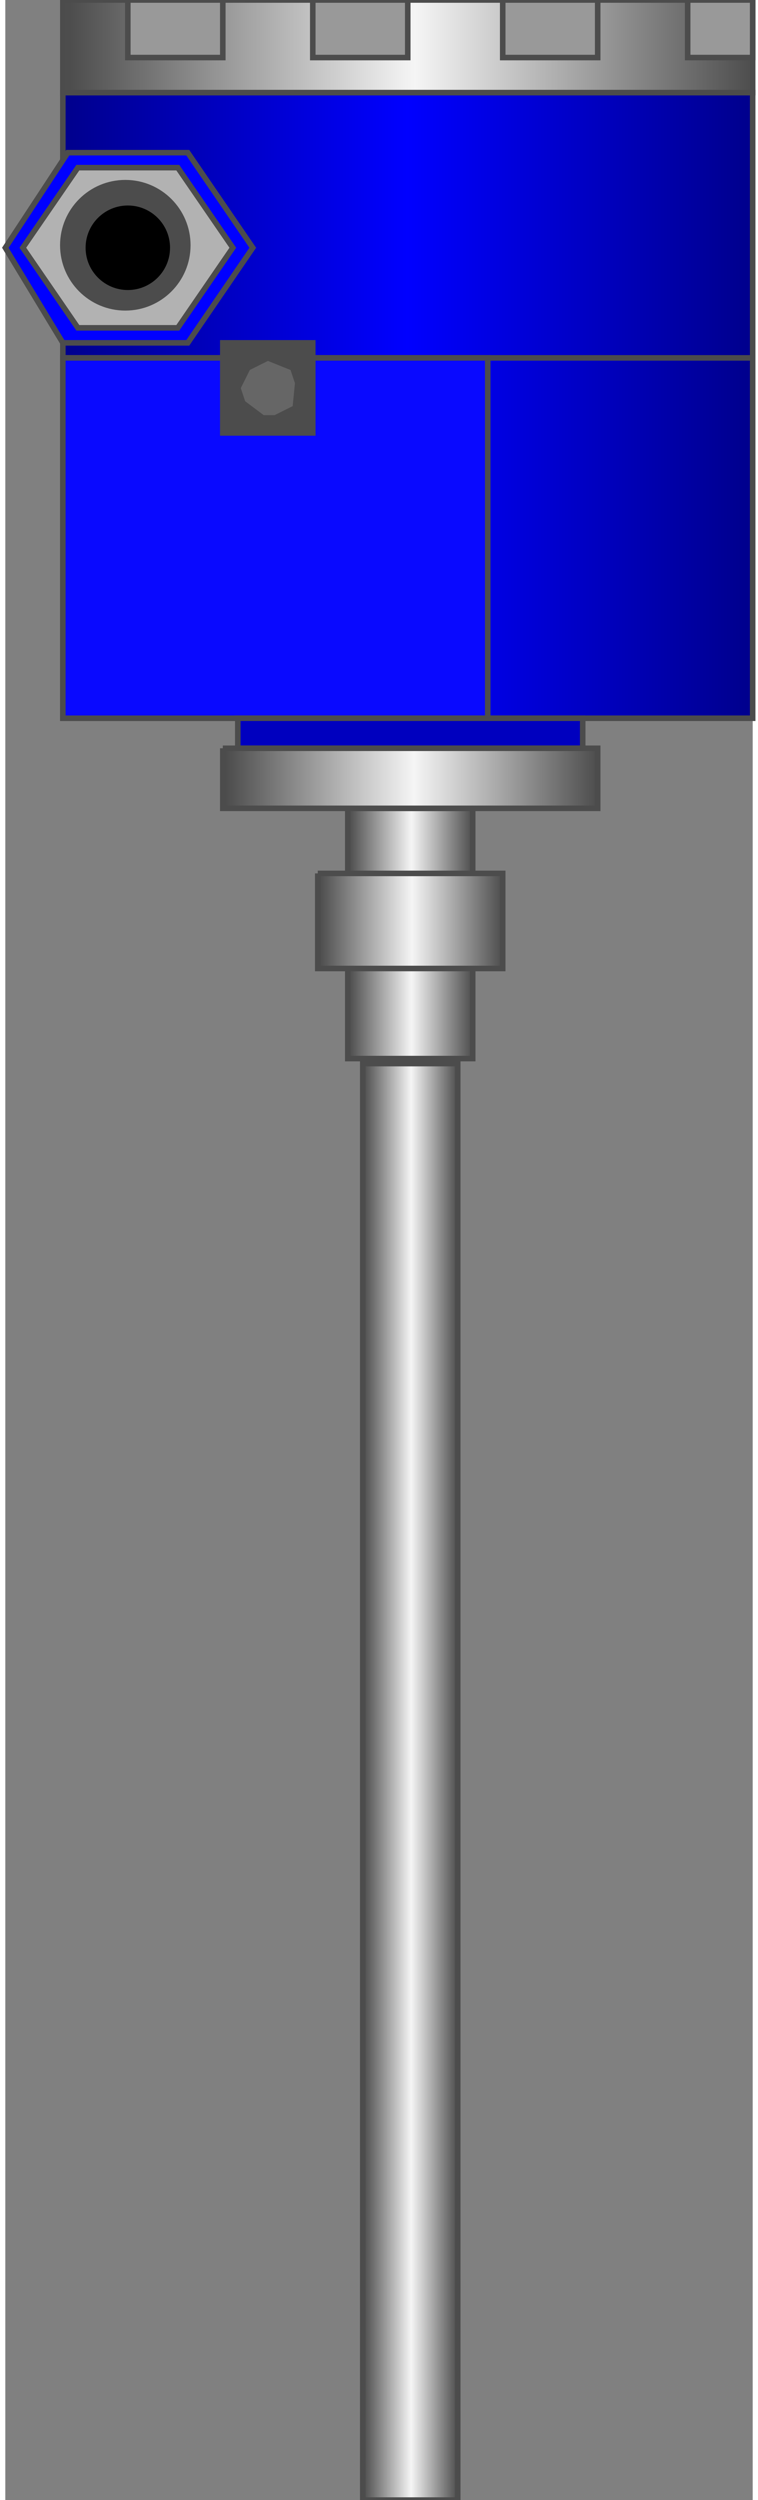 <!DOCTYPE svg PUBLIC "-//W3C//DTD SVG 1.1//EN" "http://www.w3.org/Graphics/SVG/1.1/DTD/svg11.dtd"><svg version="1.1" xmlns="http://www.w3.org/2000/svg" xmlns:xlink="http://www.w3.org/1999/xlink" width="34px" height="112px" viewBox="0 0 33.674 112.5" enable-background="new 0 0 33.674 112.5" xml:space="preserve">
<rect x="0" y="0" width="33.674" height="112.5" fill="#808080" stroke="none"/>
<g id="Group_Blue_Sensor">
	<linearGradient id="SVGID_1_" gradientUnits="userSpaceOnUse" x1="2.592" y1="18.243" x2="33.673" y2="18.243">
		<stop offset="0" style="stop-color:#00008C" />
		<stop offset="0.5" style="stop-color:#0000FF" />
		<stop offset="1" style="stop-color:#00008C" />
	</linearGradient>
	<path fill="url(#SVGID_1_)" stroke="#4C4C4C" stroke-width="0.25" d="M2.592,4.167h31.081V32.32H2.592V4.167z" />
	<path fill="#0909FF" stroke="#4C4C4C" stroke-width="0.25" d="M2.592,16.104h19.144V32.32H2.592V16.104z" />
	<path fill="none" stroke="#4C4C4C" stroke-width="0.25" d="M2.592,16.104h31.081" />
	<path fill="#0000BF" stroke="#4C4C4C" stroke-width="0.25" d="M10.475,32.32h15.54v1.351h-15.54V32.32z" />
</g>
<g id="Group_Pointers">
	<path fill="#0000FF" stroke="#4C4C4C" stroke-width="0.25" d="M8.222,15.428h-5.63l-2.591-4.279L2.816,6.87h5.405l2.929,4.279   L8.222,15.428z" />
</g>
<g id="Group_Layer_6">
	<path fill="#B2B2B2" stroke="#4C4C4C" stroke-width="0.25" d="M7.772,14.752H3.268L0.79,11.148l2.478-3.604h4.504l2.478,3.604   L7.772,14.752z" />
	<circle fill="#4C4C4C" stroke="#4C4C4C" stroke-width="0.25" cx="5.407" cy="11.036" r="2.815" />
	<circle stroke="#4C4C4C" stroke-width="0.25" cx="5.52" cy="11.149" r="2.027" />
	<path fill="#4C4C4C" stroke="#4C4C4C" stroke-width="0.25" d="M9.799,15.428h4.054v4.054H9.799V15.428z" />
	<path fill="#666666" stroke="#4C4C4C" stroke-width="0.25" d="M11.826,16.104l1.126,0.451l0.225,0.675l-0.112,1.126l-0.901,0.45   h-0.563L10.7,18.131l-0.225-0.676l0.45-0.901L11.826,16.104z" />
</g>
<g id="Group_Tuner">
	<linearGradient id="SVGID_2_" gradientUnits="userSpaceOnUse" x1="2.592" y1="2.083" x2="33.673" y2="2.083">
		<stop offset="0.01" style="stop-color:#4D4D4D" />
		<stop offset="0.51" style="stop-color:#F5F5F5" />
		<stop offset="1" style="stop-color:#4D4D4D" />
	</linearGradient>
	<path fill="url(#SVGID_2_)" stroke="#4C4C4C" stroke-width="0.25" d="M2.592,4.167h31.081V0H2.592V4.167z" />
	<path fill="#999999" stroke="#4C4C4C" stroke-width="0.25" d="M5.52,0h4.279v2.59H5.52V0z" />
	<path fill="#999999" stroke="#4C4C4C" stroke-width="0.25" d="M13.853,0h4.279v2.59h-4.279V0z" />
	<path fill="#999999" stroke="#4C4C4C" stroke-width="0.25" d="M22.411,0h4.279v2.59h-4.279V0z" />
	<path fill="#999999" stroke="#4C4C4C" stroke-width="0.25" d="M30.744,0h2.929v2.59h-2.929V0z" />
</g>
<g id="Group_Layer_5">
	<linearGradient id="SVGID_3_" gradientUnits="userSpaceOnUse" x1="16.105" y1="80.18" x2="20.384" y2="80.18">
		<stop offset="0.01" style="stop-color:#4D4D4D" />
		<stop offset="0.51" style="stop-color:#F5F5F5" />
		<stop offset="1" style="stop-color:#4D4D4D" />
	</linearGradient>
	<path fill="url(#SVGID_3_)" stroke="#4C4C4C" stroke-width="0.25" d="M16.105,47.86h4.279v64.64h-4.279V47.86z" />
</g>
<g id="Group_Detector">
	<linearGradient id="SVGID_4_" gradientUnits="userSpaceOnUse" x1="15.43" y1="42.004" x2="21.06" y2="42.004">
		<stop offset="0.01" style="stop-color:#4D4D4D" />
		<stop offset="0.51" style="stop-color:#F5F5F5" />
		<stop offset="1" style="stop-color:#4D4D4D" />
	</linearGradient>
	<path fill="url(#SVGID_4_)" stroke="#4C4C4C" stroke-width="0.25" d="M15.43,36.374h5.629v11.261H15.43V36.374z" />
	<linearGradient id="SVGID_5_" gradientUnits="userSpaceOnUse" x1="14.078" y1="41.441" x2="22.411" y2="41.441">
		<stop offset="0.01" style="stop-color:#4D4D4D" />
		<stop offset="0.51" style="stop-color:#F5F5F5" />
		<stop offset="1" style="stop-color:#4D4D4D" />
	</linearGradient>
	<path fill="url(#SVGID_5_)" stroke="#4C4C4C" stroke-width="0.25" d="M14.078,39.302h8.333v4.279h-8.333V39.302" />
	<linearGradient id="SVGID_6_" gradientUnits="userSpaceOnUse" x1="9.799" y1="35.023" x2="26.69" y2="35.023">
		<stop offset="0.01" style="stop-color:#4D4D4D" />
		<stop offset="0.51" style="stop-color:#F5F5F5" />
		<stop offset="1" style="stop-color:#4D4D4D" />
	</linearGradient>
	<path fill="url(#SVGID_6_)" stroke="#4C4C4C" stroke-width="0.25" d="M9.799,33.671H26.69v2.703H9.799V33.671" />
</g>
</svg>